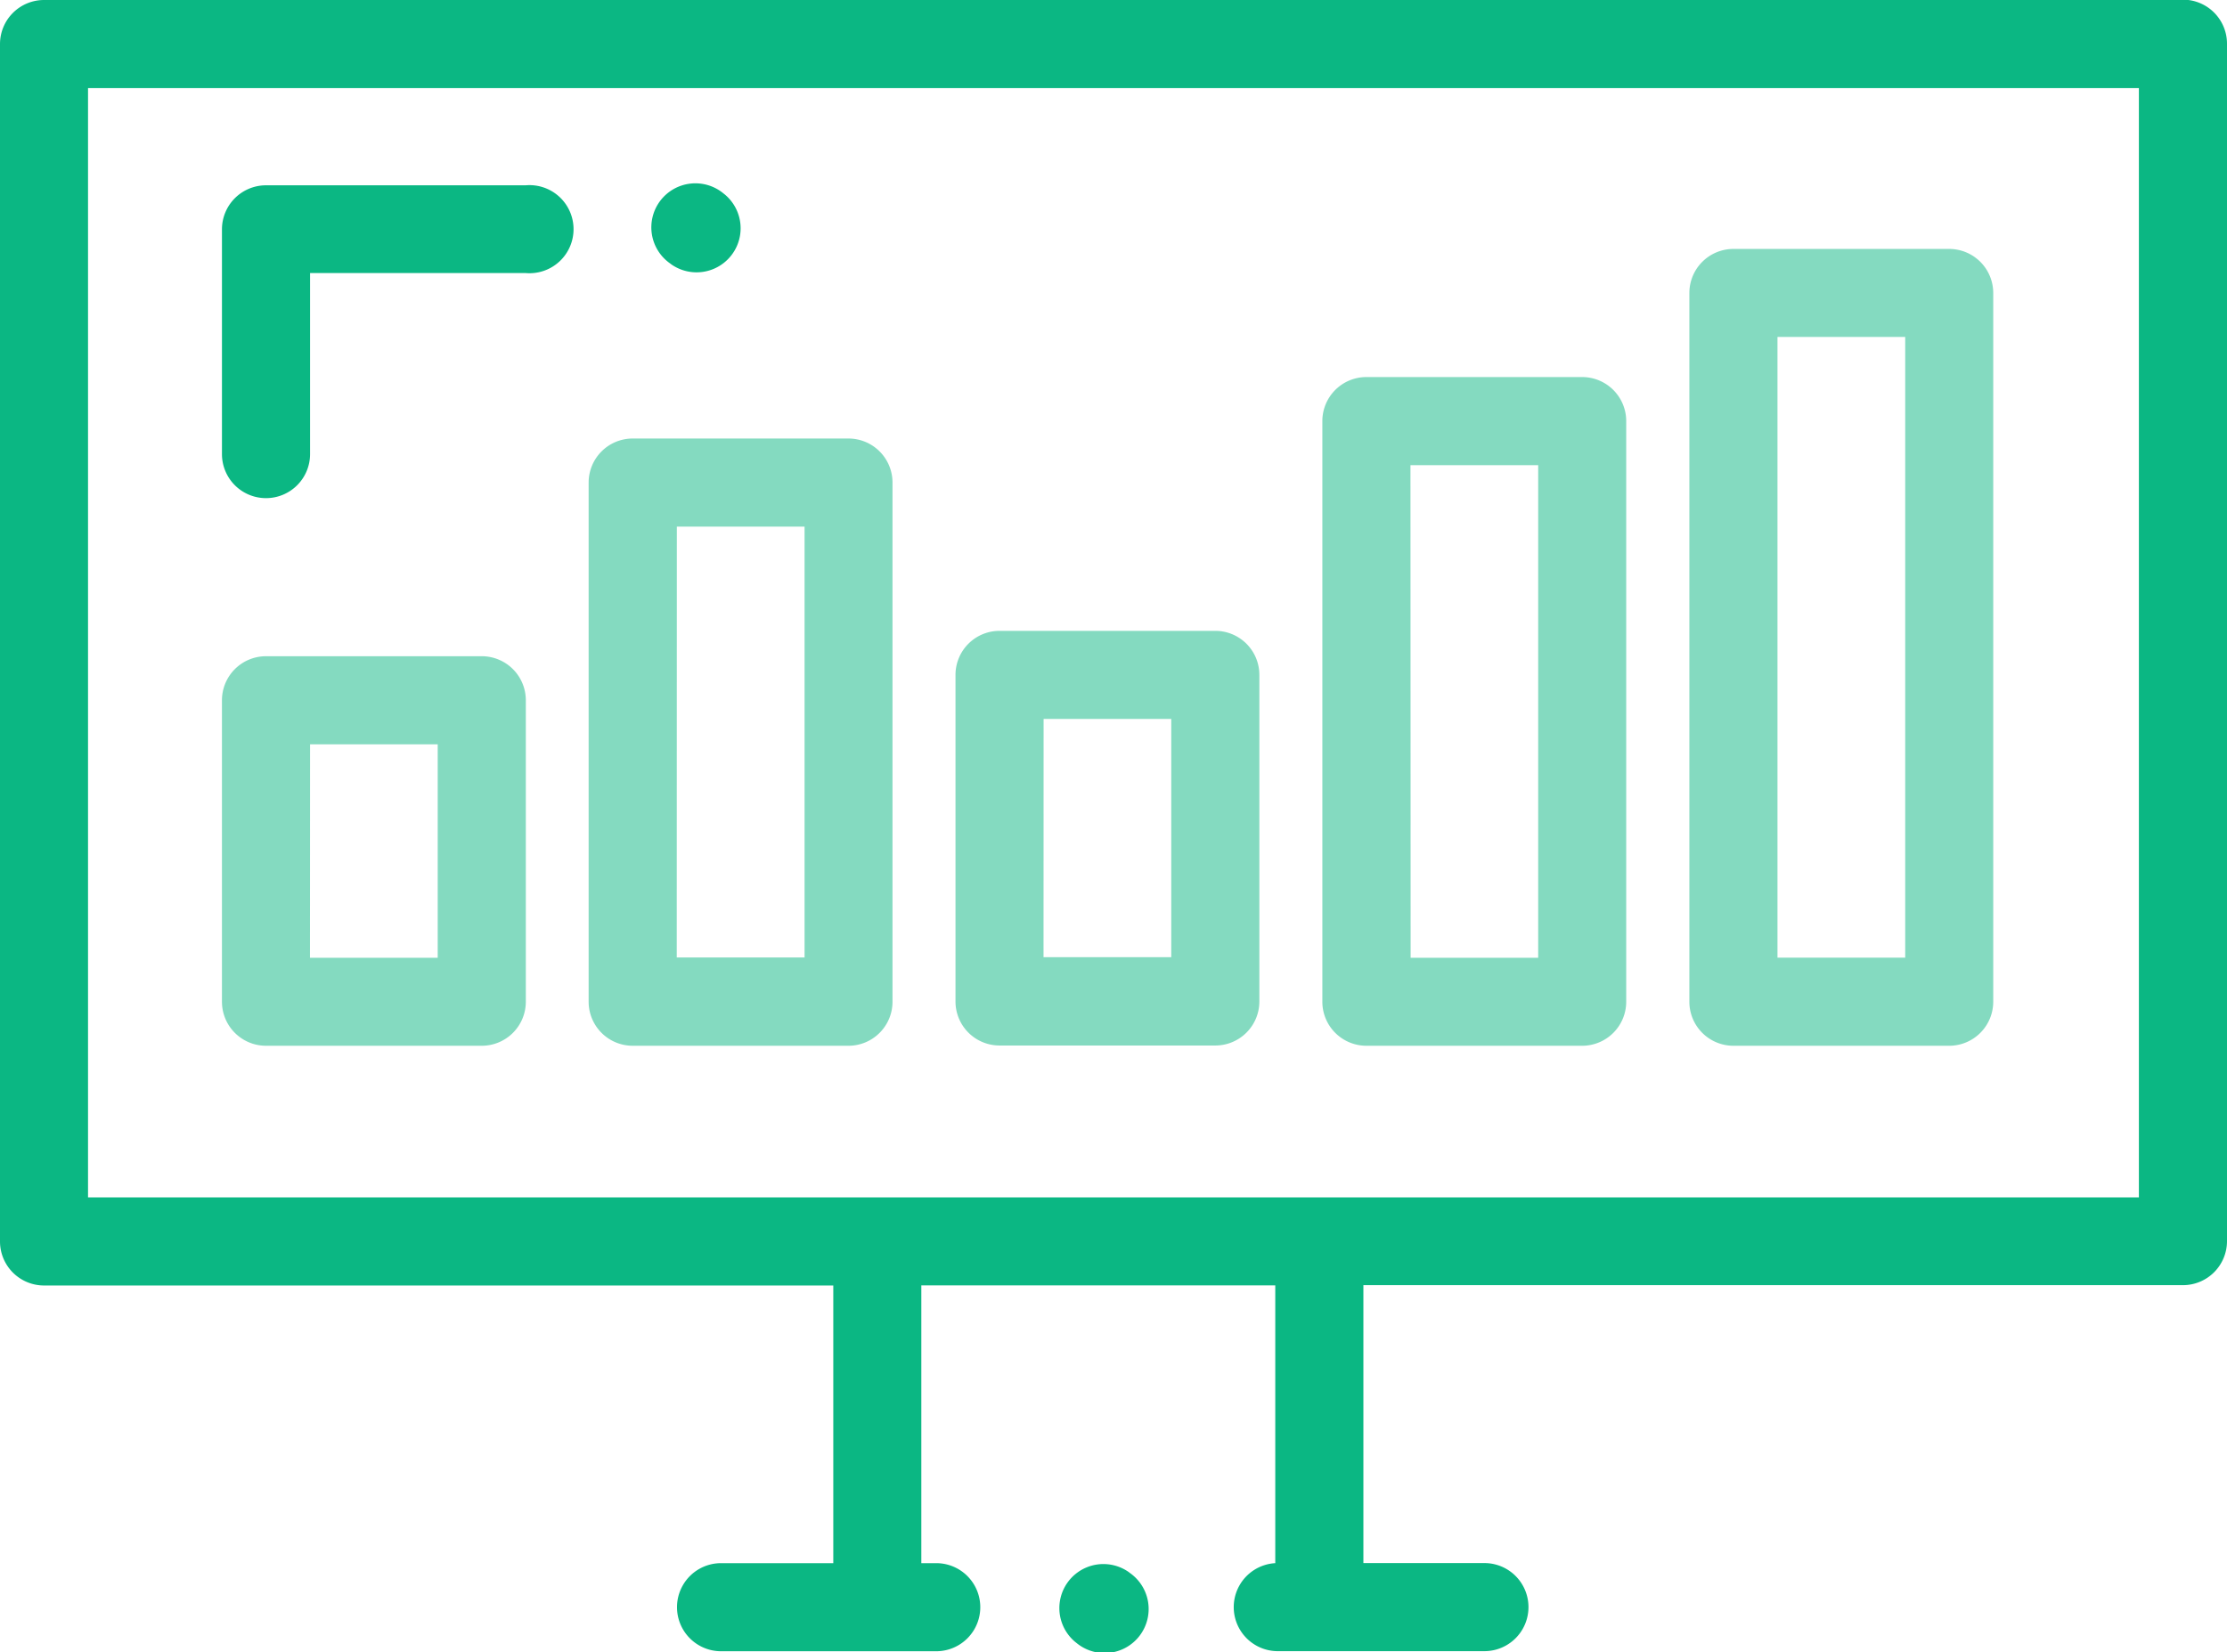 <svg xmlns="http://www.w3.org/2000/svg" width="26.589" height="19.73" viewBox="0 0 26.589 19.73"><defs><style>.a,.b{fill:#0bb783;}.b{opacity:0.5;}</style></defs><g transform="translate(0 5.168)"><path class="a" d="M26.063-5.168H.526A.526.526,0,0,0,0-4.642v14.3a.526.526,0,0,0,.526.526H9.949V13.5H8.609a.526.526,0,0,0,0,1.052h2.569a.526.526,0,1,0,0-1.052H11V10.183h4.226V13.5a.526.526,0,0,0,.018,1.051h2.479a.526.526,0,0,0,0-1.052H16.278V10.18h9.785a.526.526,0,0,0,.526-.526v-14.3a.526.526,0,0,0-.526-.526Zm-.526,14.3H1.051V-4.116H25.537Zm0,0"/><path class="b" d="M486,75.91h2.576a.526.526,0,0,0,.526-.526V66.92a.526.526,0,0,0-.526-.526H486a.526.526,0,0,0-.526.526v8.465A.526.526,0,0,0,486,75.91Zm.526-8.465h1.525v7.413h-1.525Zm0,0" transform="translate(-465.304 -68.589)"/><path class="b" d="M380.572,111.216h2.576a.526.526,0,0,0,.526-.526v-6.934a.526.526,0,0,0-.526-.526h-2.576a.526.526,0,0,0-.526.526v6.934A.526.526,0,0,0,380.572,111.216Zm.526-6.934h1.525v5.883H381.1Zm0,0" transform="translate(-364.258 -103.895)"/><path class="b" d="M275.15,181.3h2.576a.526.526,0,0,0,.526-.526v-3.9a.526.526,0,0,0-.526-.526H275.15a.526.526,0,0,0-.526.526v3.9A.526.526,0,0,0,275.15,181.3Zm.526-3.9H277.2v2.845h-1.525Zm0,0" transform="translate(-263.216 -173.982)"/><path class="b" d="M169.725,128.213H172.3a.526.526,0,0,0,.526-.526v-6.2a.526.526,0,0,0-.526-.526h-2.576a.526.526,0,0,0-.526.526v6.2A.526.526,0,0,0,169.725,128.213Zm.526-6.2h1.525v5.146H170.25Zm0,0" transform="translate(-162.17 -120.892)"/><path class="b" d="M64.3,188.113h2.576a.526.526,0,0,0,.526-.526v-3.6a.526.526,0,0,0-.526-.526H64.3a.526.526,0,0,0-.526.526v3.6A.526.526,0,0,0,64.3,188.113Zm.526-3.6H66.35v2.549H64.825Zm0,0" transform="translate(-61.124 -180.792)"/><path class="a" d="M64.3,51.736a.526.526,0,0,0,.526-.526V49.048H67.4A.526.526,0,1,0,67.4,48H64.3a.526.526,0,0,0-.526.526V51.21A.526.526,0,0,0,64.3,51.736Zm0,0" transform="translate(-61.124 -50.955)"/><path class="a" d="M187.844,48.81l.014.011a.526.526,0,0,0,.637-.836l-.014-.011a.526.526,0,1,0-.637.836Zm0,0" transform="translate(-179.842 -50.831)"/><path class="a" d="M304.941,444.293l-.014-.011a.526.526,0,0,0-.636.837l.014.011a.526.526,0,1,0,.636-.837Zm0,0" transform="translate(-291.451 -430.676)"/></g></svg>